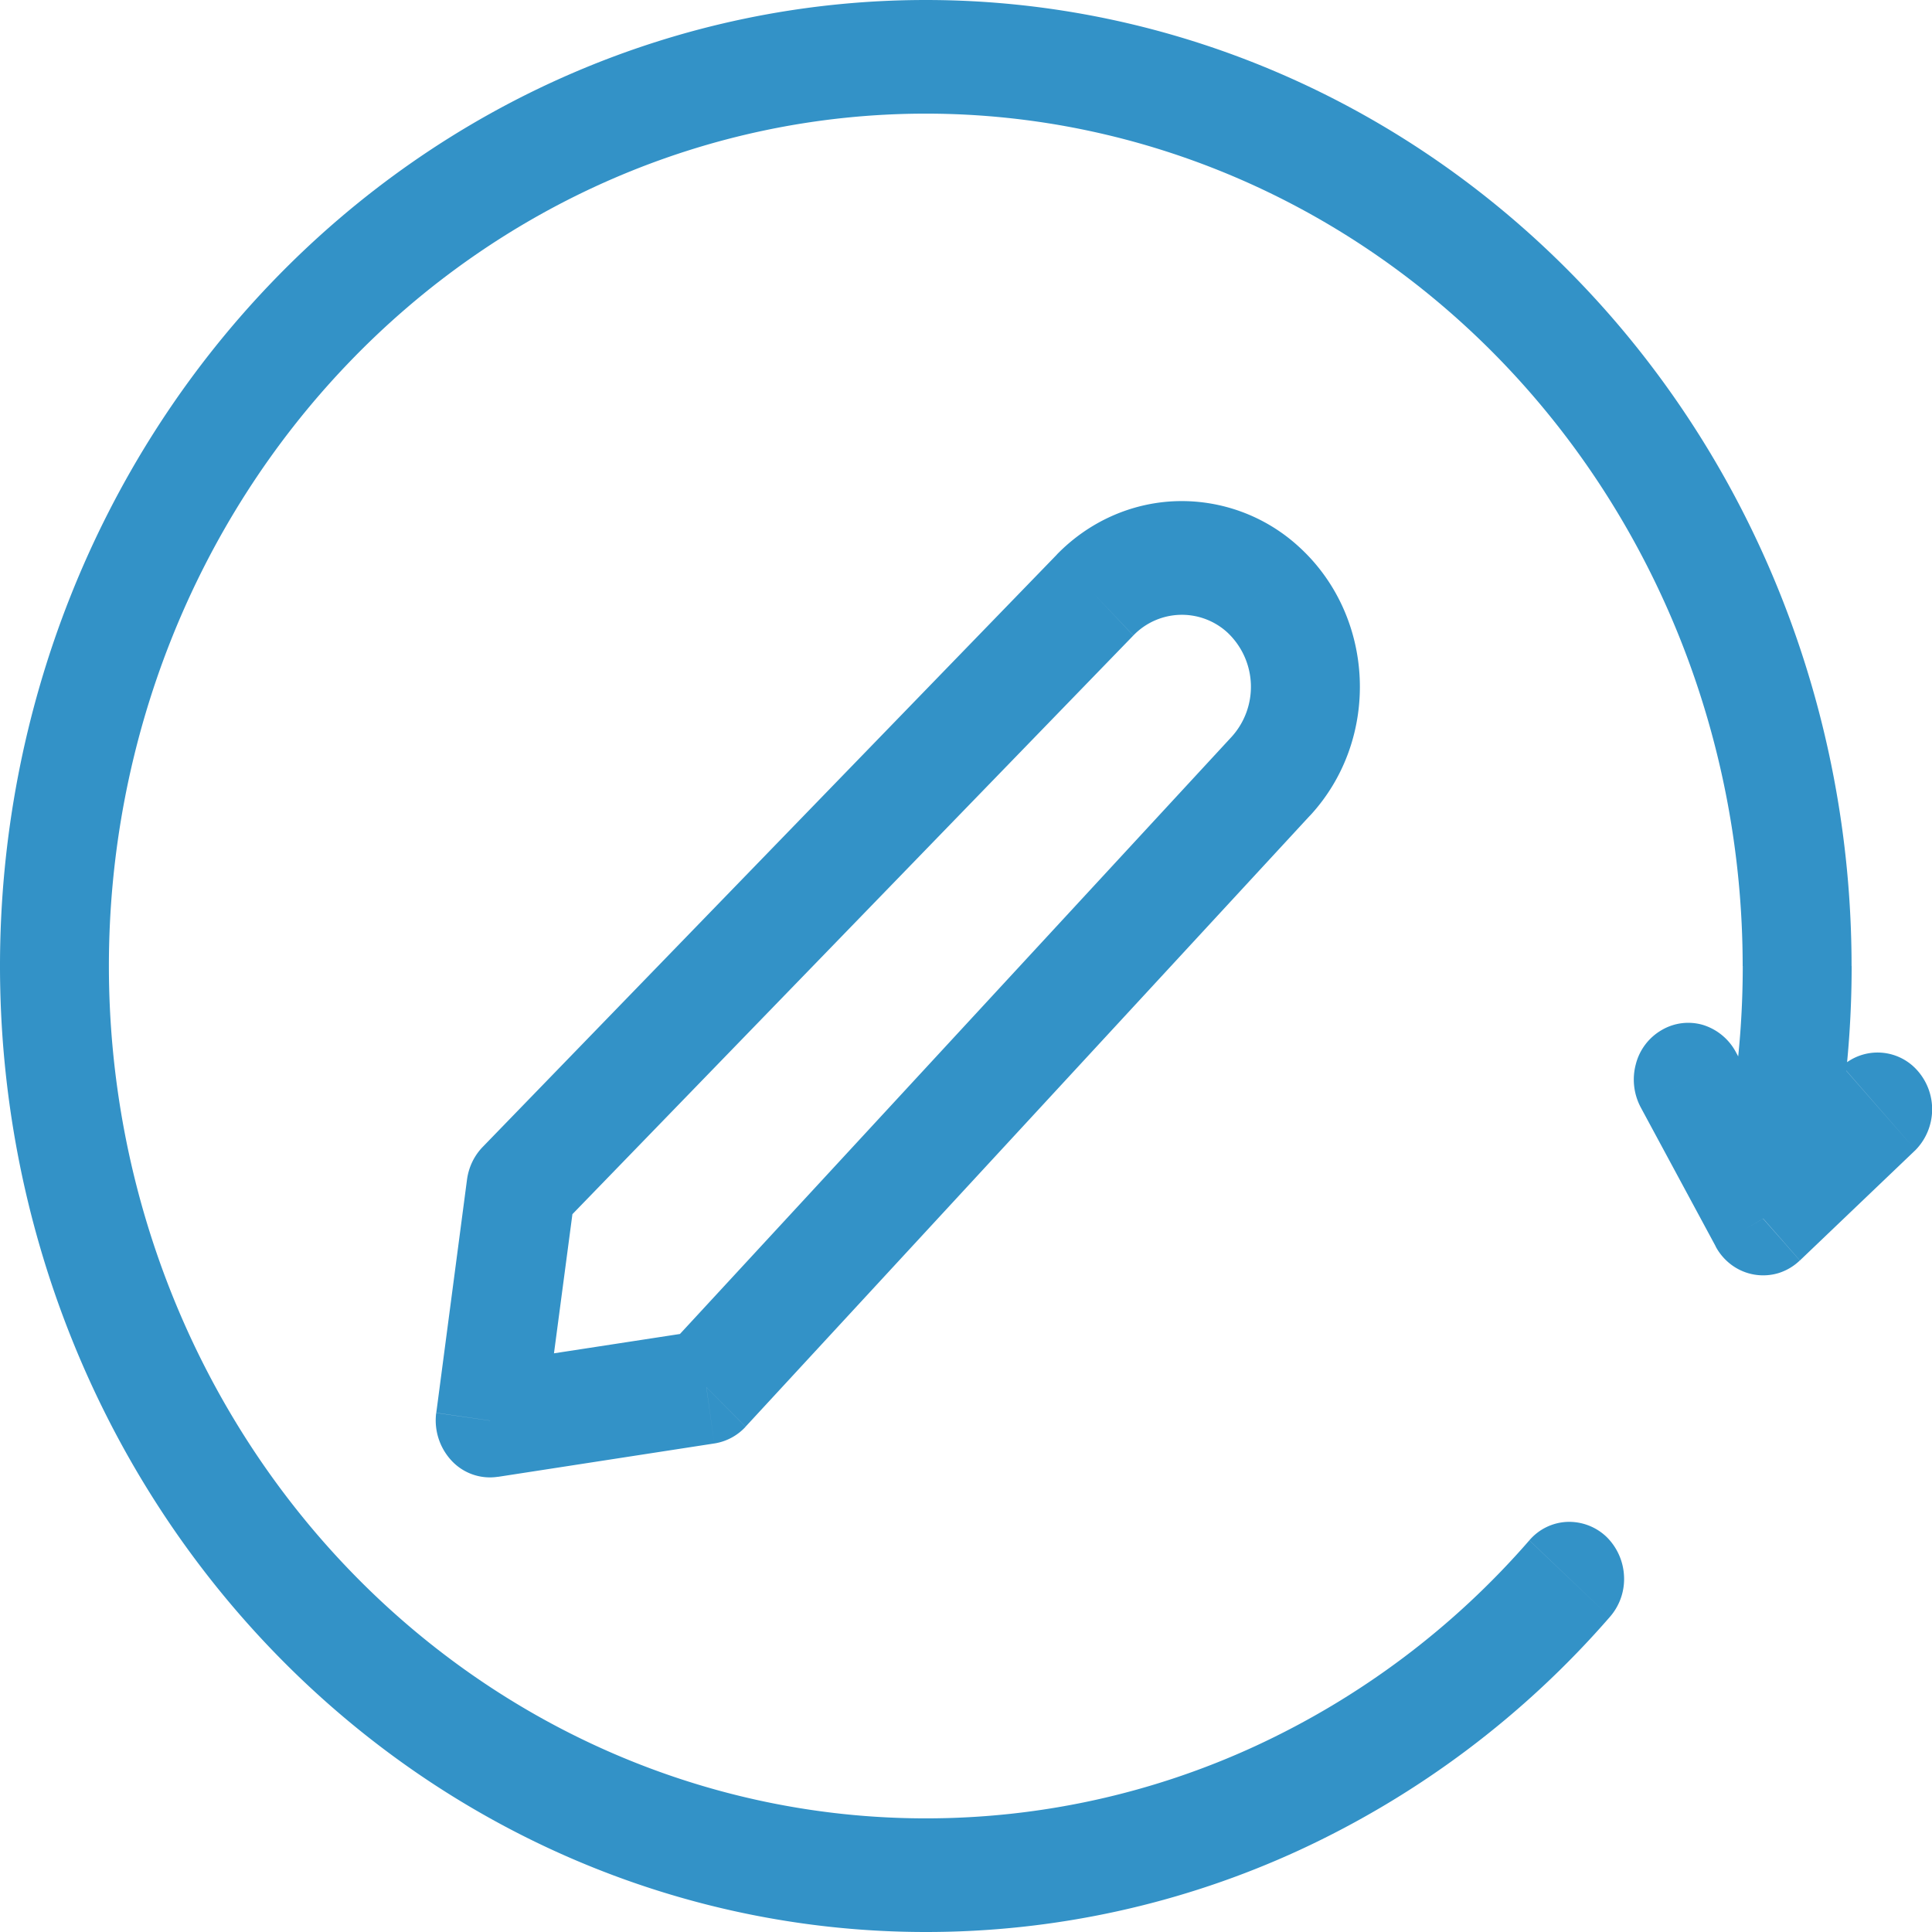 <svg width="22" height="22" fill="none" xmlns="http://www.w3.org/2000/svg"><path d="m5.934 13.52-.437-.46c-.097.1-.16.23-.179.372l.616.089Zm2.11 2.277.09.64a.612.612 0 0 0 .356-.19l-.447-.45Zm-2.463.38-.614-.088a.673.673 0 0 0 .178.547.596.596 0 0 0 .527.18l-.09-.64Zm14.495-2.3-.54.316c.045.085.109.158.186.214a.605.605 0 0 0 .533.089.615.615 0 0 0 .24-.143l-.419-.476Zm-1.745 4.536a.654.654 0 0 0 .162-.466.669.669 0 0 0-.202-.449.616.616 0 0 0-.446-.168.599.599 0 0 0-.43.21l.916.873Zm1.434-6.436a.64.64 0 0 0-.373-.306.596.596 0 0 0-.471.059.628.628 0 0 0-.294.39.674.674 0 0 0 .057.491l1.081-.634Zm2.048 1.118a.664.664 0 0 0 .025-.9.604.604 0 0 0-.86-.056l.835.956Zm-15.444.885 6.536-6.743-.87-.922-6.538 6.745.872.92Zm7.656-5.59-6.428 6.958.893.898 6.428-6.96-.893-.896Zm-6.072 6.768-2.462.378.18 1.281 2.463-.38-.181-1.28v.001Zm-1.758 1.107.352-2.656-1.229-.177-.35 2.656 1.227.177Zm7.777-9.067a.848.848 0 0 1 .053 1.192l.893.897c.808-.874.744-2.277-.136-3.069l-.81.98Zm-1.067.039a.767.767 0 0 1 1.067-.039l.81-.98a1.975 1.975 0 0 0-1.392-.511c-.51.018-.993.235-1.356.608l.872.922Zm-2.363 13.469c-2.467 0-4.833-1.023-6.577-2.843C2.22 16.043 1.24 13.574 1.24 11H0c0 2.917 1.11 5.715 3.088 7.778C5.065 20.841 7.746 22 10.542 22v-1.294ZM1.24 11c0-2.574.98-5.043 2.725-6.863 1.744-1.82 4.11-2.843 6.577-2.843V0C7.746 0 5.065 1.159 3.088 3.222 1.11 5.285 0 8.082 0 11h1.24Zm9.302-9.706c2.467 0 4.834 1.023 6.578 2.843 1.744 1.82 2.724 4.289 2.724 6.863h1.24c0-2.917-1.11-5.715-3.087-7.778C16.02 1.159 13.338 0 10.542 0v1.294ZM19.845 11c0 .937-.127 1.841-.364 2.697l1.19.358c.27-.97.414-1.996.414-3.055h-1.24Zm-2.43 6.54a9.3 9.3 0 0 1-3.116 2.341 8.949 8.949 0 0 1-3.757.825V22a10.147 10.147 0 0 0 4.258-.934 10.545 10.545 0 0 0 3.531-2.653l-.916-.872Zm3.202-3.981-.852-1.582-1.081.634.853 1.582 1.08-.634Zm-.121.794 1.317-1.258-.836-.955-1.319 1.258.838.955Z" fill="#3392C7"/></svg>

